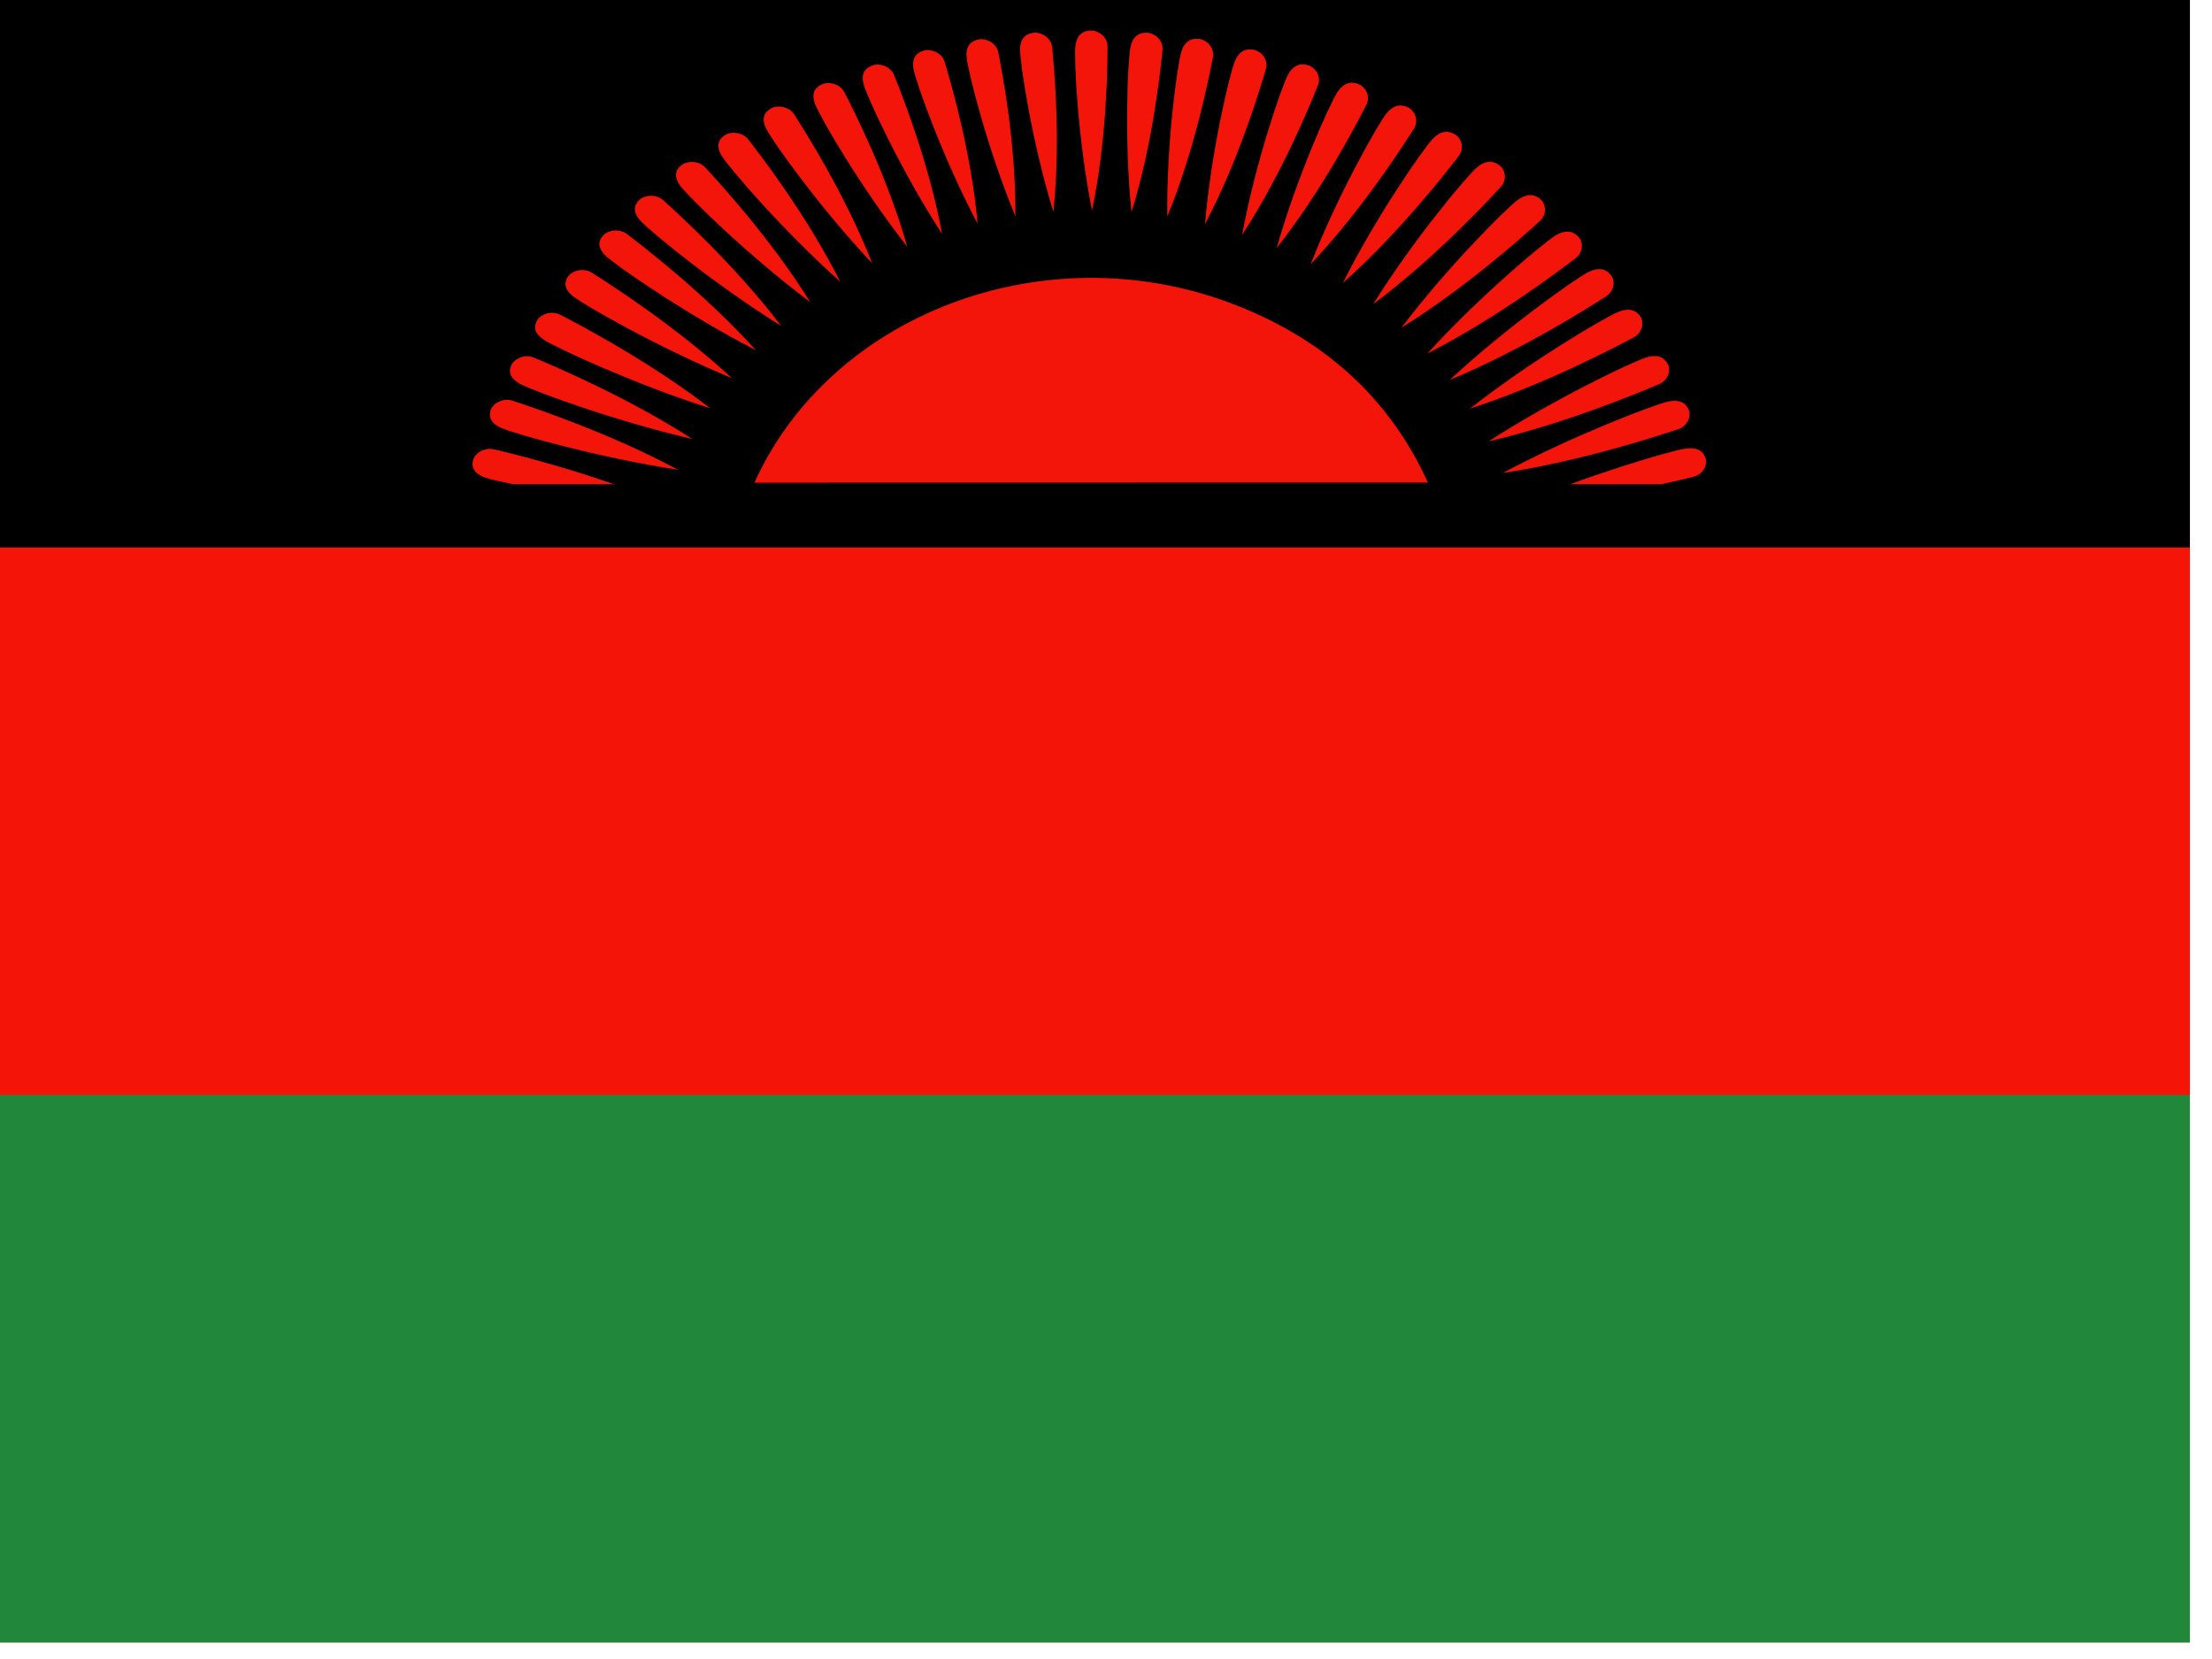 <?xml version="1.0" encoding="UTF-8" standalone="no"?>
<svg
   xmlns:dc="http://purl.org/dc/elements/1.1/"
   xmlns:cc="http://creativecommons.org/ns#"
   xmlns:rdf="http://www.w3.org/1999/02/22-rdf-syntax-ns#"
   xmlns:svg="http://www.w3.org/2000/svg"
   xmlns="http://www.w3.org/2000/svg"
   xmlns:sodipodi="http://sodipodi.sourceforge.net/DTD/sodipodi-0.dtd"
   xmlns:inkscape="http://www.inkscape.org/namespaces/inkscape"
   height="16"
   width="21.333"
   viewBox="0 0 21.333 16"
   version="1.1"
   id="svg18"
   sodipodi:docname="mw.svg"
   inkscape:version="0.92.1 r">
  <defs
     id="defs22" />
  <sodipodi:namedview
     pagecolor="#ffffff"
     bordercolor="#666666"
     borderopacity="1"
     objecttolerance="10"
     gridtolerance="10"
     guidetolerance="10"
     inkscape:pageopacity="0"
     inkscape:pageshadow="2"
     inkscape:window-width="1920"
     inkscape:window-height="1024"
     id="namedview20"
     showgrid="false"
     fit-margin-top="0"
     fit-margin-left="0"
     fit-margin-right="0"
     fit-margin-bottom="0"
     inkscape:zoom="0.49166667"
     inkscape:cx="320"
     inkscape:cy="240"
     inkscape:window-x="0"
     inkscape:window-y="0"
     inkscape:window-maximized="1"
     inkscape:current-layer="svg18" />
  <g
     id="g16"
     transform="scale(0.033)"
     style="fill-rule:evenodd;stroke-width:1pt">
    <path
       d="M 0,0 H 639.998 V 480 H 0 Z"
       id="path2"
       inkscape:connector-curvature="0"
       style="fill:#f41408" />
    <path
       d="M 0,319.997 H 639.998 V 480 H 0 Z"
       id="path4"
       inkscape:connector-curvature="0"
       style="fill:#21873b" />
    <path
       d="M 0,0 H 639.998 V 160.003 H 0 Z"
       id="path6"
       inkscape:connector-curvature="0" />
    <g
       id="g14">
      <path
         d="m 220.479,141.06 c 22.308,-49.262 84.502,-72.826 138.83,-52.597 27.36,10.188 46.74,27.754 57.987,52.56 l -196.81,0.037 z m -25.97,6.365 c -23.45,-1.577 -48.376,-6.456 -52.443,-7.798 -4.066,-1.343 -4.223,-3.585 -3.722,-5.303 0.501,-1.717 3.096,-3.667 6.127,-2.94 5.682,1.363 28.788,6.905 50.034,16.044 z m 124.63,-85.911 c -4.208,-20.98 -5.27,-44.078 -4.86,-47.985 0.41,-3.906 2.765,-4.608 4.724,-4.6 1.96,0.008 4.693,1.796 4.68,4.638 -0.027,5.33 -0.132,27.003 -4.544,47.948 z m 11.54,0.487 c -2.21,-21.23 -1.086,-44.326 -0.308,-48.186 0.778,-3.86 3.19,-4.376 5.141,-4.216 1.952,0.16 4.507,2.153 4.224,4.984 -0.53,5.308 -2.682,26.893 -9.057,47.418 z m 10.46,1.285 c -0.276,-21.322 2.94,-44.256 4.066,-48.046 1.126,-3.789 3.576,-4.123 5.506,-3.818 1.93,0.305 4.295,2.483 3.757,5.283 -1.01,5.25 -5.113,26.601 -13.329,46.581 z m 11.01,2.233 c 1.793,-21.262 7.222,-43.85 8.711,-47.536 1.49,-3.684 3.963,-3.821 5.855,-3.364 1.894,0.458 4.039,2.816 3.23,5.562 -1.514,5.15 -7.673,26.09 -17.796,45.338 z m 10.85,3.134 c 3.867,-21.034 11.486,-43.097 13.33,-46.647 1.844,-3.55 4.321,-3.488 6.161,-2.88 1.841,0.609 3.747,3.13 2.674,5.8 -2.01,5.007 -10.2,25.37 -22.16,43.726 z m 10.11,3.831 c 5.836,-20.657 15.507,-42.048 17.679,-45.443 2.172,-3.394 4.634,-3.14 6.41,-2.39 1.777,0.748 3.438,3.407 2.117,5.985 -2.478,4.833 -12.552,24.486 -26.206,41.848 z m 9.95,4.723 c 7.808,-20.113 19.507,-40.655 21.999,-43.863 2.491,-3.21 4.92,-2.76 6.617,-1.873 1.697,0.887 3.095,3.668 1.53,6.13 -2.935,4.618 -14.868,23.396 -30.146,39.607 z m 9.41,5.468 c 9.712,-19.42 23.341,-38.958 26.131,-41.958 2.79,-3 5.166,-2.36 6.771,-1.343 1.606,1.018 2.732,3.899 0.936,6.228 -3.367,4.368 -17.06,22.132 -33.838,37.074 z m 8.86,6.2 c 11.544,-18.577 27.001,-36.963 30.07,-39.73 3.068,-2.768 5.374,-1.943 6.875,-0.802 1.502,1.14 2.345,4.1 0.332,6.278 -3.775,4.085 -19.126,20.697 -37.277,34.254 z m 8.25,6.89 c 13.292,-17.59 30.464,-34.68 33.787,-37.192 3.324,-2.514 5.54,-1.51 6.926,-0.254 1.386,1.256 1.94,4.27 -0.275,6.281 -4.154,3.77 -21.049,19.1 -40.439,31.166 z m 7.58,7.545 c 14.943,-16.466 33.701,-32.123 37.255,-34.362 3.554,-2.24 5.665,-1.062 6.924,0.299 1.259,1.36 1.52,4.408 -0.881,6.235 -4.504,3.424 -22.815,17.352 -43.298,27.828 z m 6.52,7.735 c 16.41,-15.274 36.549,-29.451 40.297,-31.413 3.748,-1.961 5.743,-0.629 6.872,0.823 1.129,1.452 1.108,4.508 -1.454,6.146 -4.803,3.071 -24.338,15.56 -45.715,24.444 z m 5.9,8.388 c 17.791,-13.944 39.193,-26.508 43.113,-28.172 3.92,-1.664 5.782,-0.18 6.77,1.353 0.987,1.534 0.678,4.578 -2.03,6.01 -5.075,2.688 -25.715,13.615 -47.853,20.808 z m 5.47,9.557 c 19.138,-12.39 41.731,-23.103 45.804,-24.43 4.073,-1.328 5.775,0.304 6.602,1.915 0.827,1.61 0.208,4.615 -2.633,5.814 -5.329,2.25 -26.996,11.397 -49.773,16.701 z m 4.18,9.231 c 20.24,-10.856 43.763,-19.771 47.946,-20.778 4.183,-1.006 5.725,0.753 6.396,2.422 0.672,1.67 -0.229,4.614 -3.173,5.588 -5.522,1.827 -27.974,9.255 -51.17,12.768 z m 3.36,9.785 c 21.216,-9.197 45.514,-16.198 49.779,-16.867 4.265,-0.667 5.63,1.208 6.136,2.924 0.507,1.716 -0.676,4.578 -3.704,5.313 -5.678,1.378 -28.765,6.984 -52.21,8.63 z M 307.849,61.912 c -6.33,-20.538 -9.744,-43.448 -9.733,-47.373 0.01,-3.924 2.283,-4.82 4.234,-4.976 1.952,-0.157 4.856,1.394 5.132,4.225 0.518,5.309 2.624,26.898 0.367,48.123 z m -11.1,1.301 C 288.466,43.255 282.86,20.702 282.493,16.792 c -0.367,-3.91 1.81,-4.982 3.739,-5.293 1.93,-0.31 4.972,1.005 5.52,3.803 1.026,5.248 5.203,26.587 4.997,47.91 z m -11.03,2.2 c -10.19,-19.218 -17.97,-41.235 -18.72,-45.102 -0.746,-3.865 1.32,-5.107 3.21,-5.57 1.892,-0.464 5.05,0.602 5.868,3.346 1.532,5.146 7.766,26.07 9.633,47.325 z m -10.4,2.946 c -11.95,-18.365 -21.76,-39.703 -22.86,-43.498 -1.105,-3.794 0.836,-5.19 2.677,-5.797 1.841,-0.608 5.088,0.212 6.16,2.883 2.009,5.008 10.179,25.376 14.03,46.412 z m -10.16,3.772 c -13.65,-17.369 -25.44,-37.867 -26.9,-41.562 -1.46,-3.695 0.343,-5.237 2.12,-5.985 1.777,-0.748 5.09,-0.184 6.409,2.395 2.475,4.834 12.539,24.492 18.362,45.152 z m -10.27,4.803 c -15.313,-16.183 -29.09,-35.636 -30.91,-39.196 -1.82,-3.56 -0.179,-5.243 1.516,-6.133 1.696,-0.89 5.051,-0.599 6.622,1.86 2.944,4.613 14.92,23.369 22.773,43.47 z m -9.35,5.372 c -16.8,-14.924 -32.37,-33.226 -34.53,-36.63 -2.153,-3.404 -0.677,-5.21 0.927,-6.229 1.605,-1.02 4.975,-0.992 6.774,1.336 3.372,4.364 17.089,22.113 26.826,41.524 z m -8.76,5.976 c -18.139,-13.57 -35.382,-30.6 -37.847,-33.825 -2.465,-3.226 -1.165,-5.139 0.337,-6.278 1.503,-1.14 4.864,-1.374 6.875,0.806 3.771,4.088 19.108,20.71 30.635,39.297 z m -8.51,6.948 c -19.4,-12.053 -38.25,-27.621 -41.02,-30.634 -2.772,-3.014 -1.665,-5.024 -0.281,-6.28 1.385,-1.258 4.709,-1.762 6.926,0.247 4.158,3.766 21.068,19.083 34.377,36.663 z m -7.35,7.128 C 200.472,91.825 180.251,77.744 177.21,74.952 c -3.041,-2.792 -2.124,-4.88 -0.86,-6.237 1.263,-1.358 4.529,-2.112 6.924,-0.28 4.492,3.438 22.758,17.416 37.645,33.922 z m -7.04,8.142 c -21.398,-8.842 -42.92,-21.237 -46.223,-23.772 -3.303,-2.536 -2.594,-4.69 -1.469,-6.143 1.126,-1.454 4.305,-2.47 6.87,-0.837 4.811,3.062 24.376,15.511 40.822,30.753 z m -6.31,8.824 c -22.191,-7.056 -44.858,-17.638 -48.4,-19.893 -3.542,-2.255 -3.05,-4.457 -2.074,-5.997 0.976,-1.54 4.041,-2.812 6.759,-1.396 5.096,2.655 25.819,13.453 43.716,27.287 z m -5.24,8.968 c -22.785,-5.275 -46.383,-14.025 -50.128,-15.992 -3.745,-1.967 -3.467,-4.2 -2.643,-5.811 0.825,-1.612 3.756,-3.12 6.6,-1.925 5.331,2.243 27.014,11.362 46.17,23.728 z m -4.2,8.986 c -23.192,-3.524 -47.516,-10.45 -51.43,-12.126 -3.914,-1.675 -3.843,-3.922 -3.17,-5.59 0.672,-1.669 3.454,-3.395 6.398,-2.419 5.52,1.83 27.969,9.268 48.202,20.135 z"
         id="path8"
         inkscape:connector-curvature="0"
         style="fill:#f31509" />
      <path
         d="m 194.509,147.425 c -23.45,-1.577 -48.376,-6.456 -52.443,-7.798 -4.066,-1.343 -4.223,-3.585 -3.722,-5.303 0.501,-1.717 3.096,-3.667 6.127,-2.94 5.682,1.363 28.788,6.905 50.034,16.044 z"
         id="path10"
         inkscape:connector-curvature="0"
         style="fill:#f31509" />
      <path
         d="m 129.386,141.522 h 381.23 v 12.562 h -381.23 z"
         id="path12"
         inkscape:connector-curvature="0" />
    </g>
  </g>
</svg>
